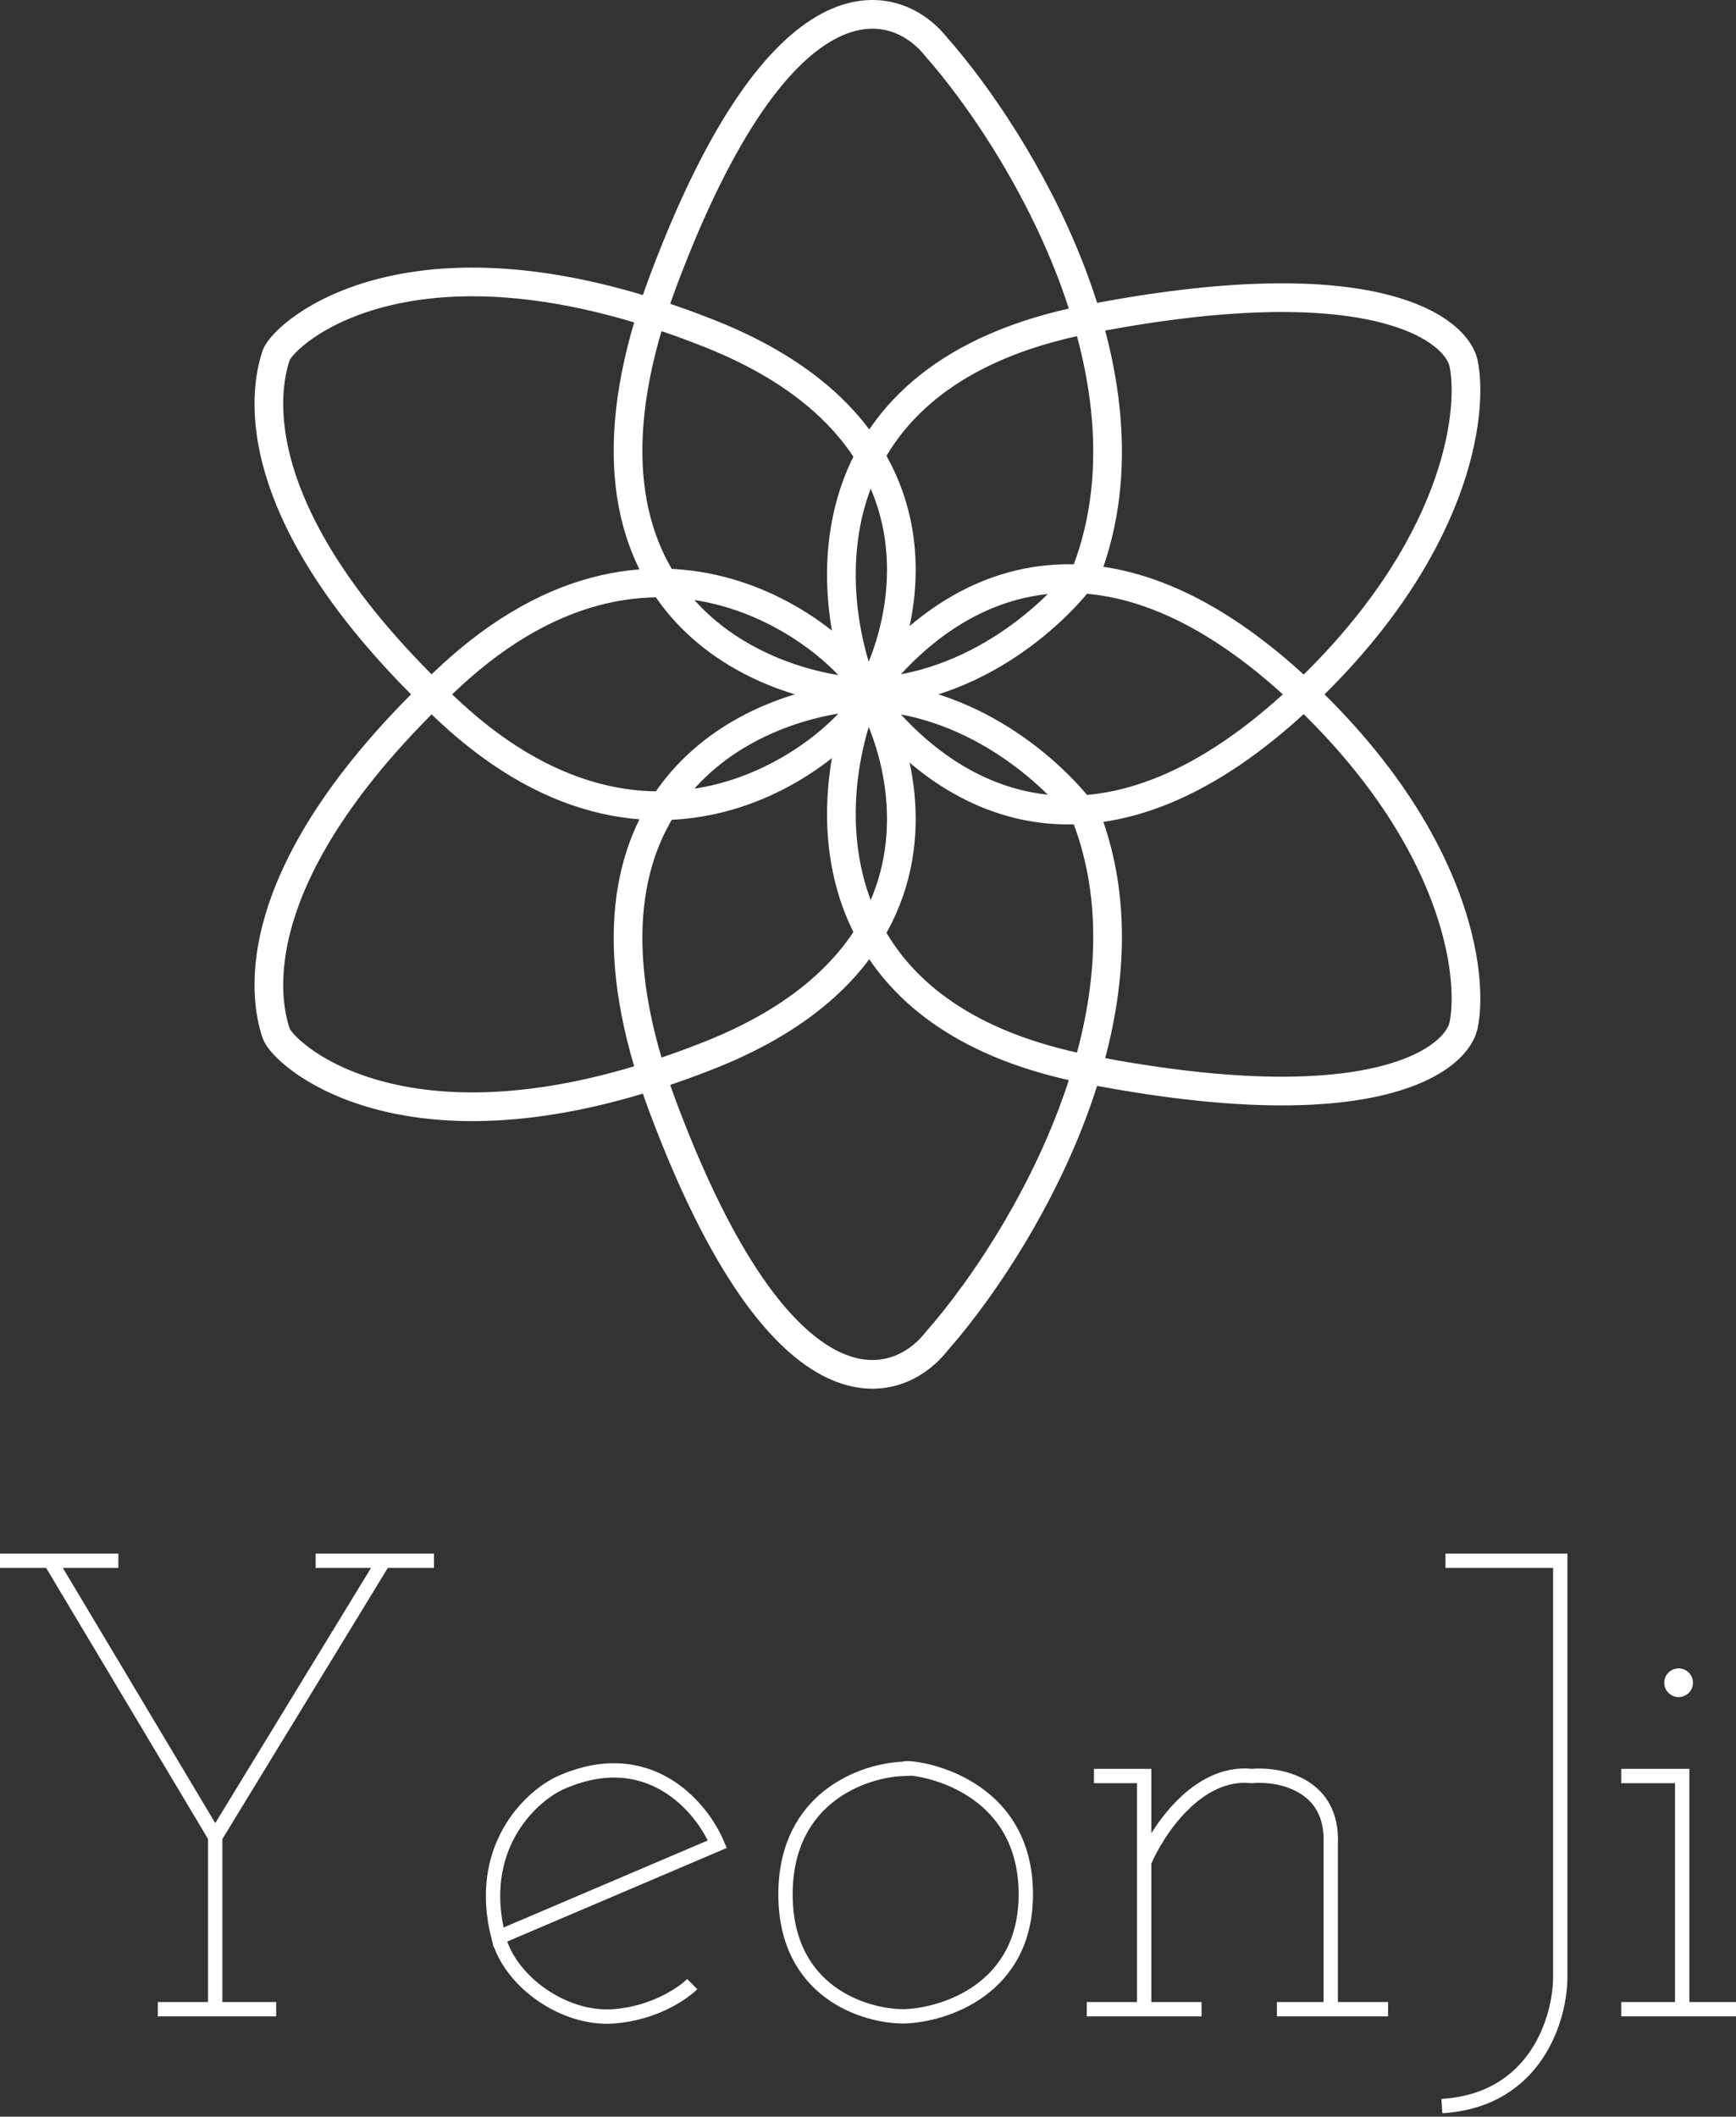 <svg width="242" height="295" viewBox="0 0 242 295" fill="none" xmlns="http://www.w3.org/2000/svg">
<rect x="0" y="0" width="242" height="295" fill="#333333" stroke="none"/>
<path d="M120.5 96.522C114.667 82.356 112.7 52.123 151.5 44.523C190.3 36.922 202.667 45.356 204 50.523C205.5 57.523 203.1 76.622 181.5 97.022C154.5 122.523 133 113.523 120.5 96.522ZM120.5 96.522C104.333 95.522 76.1 82.623 92.5 39.023C108.9 -4.577 124.667 -0.811 130.5 6.523C141.833 19.356 161.9 51.922 151.5 79.522C147.667 85.022 136.1 96.123 120.5 96.522ZM121.297 97.052C121.198 96.872 121.099 96.696 121 96.523C120.989 96.484 120.976 96.445 120.961 96.404M121.297 97.052C125.423 104.6 128.582 117.988 121.267 130M121.297 97.052C136.493 97.8 147.732 108.617 151.5 114.023C155.797 125.426 154.893 137.676 151.553 149.033M121.297 97.052C121.032 97.039 120.767 97.029 120.5 97.022M121.267 130C117.344 136.441 110.411 142.486 99 147.023C96.193 148.139 93.494 149.104 90.9 149.932M121.267 130C115.075 118.596 117.15 105.159 120.5 97.022M121.267 130C125.856 138.452 134.985 145.788 151.5 149.022C151.518 149.026 151.536 149.029 151.553 149.033M90.9 149.932C55.143 161.352 39.432 146.82 38.5 144.023C37.5 141.023 32 123.022 62.5 94.522C92.767 66.24 119.094 91.136 120.961 96.404M90.9 149.932C78.117 110.009 104.915 97.987 120.5 97.022M90.9 149.932C91.377 151.423 91.91 152.953 92.5 154.522C108.9 198.122 124.667 194.356 130.5 187.022C137.151 179.491 146.81 165.164 151.553 149.033M120.961 96.404C133.525 79.808 154.829 71.333 181.5 96.523C203.1 116.923 205.5 136.023 204 143.022C202.667 148.187 190.311 156.615 151.553 149.033M120.961 96.404C120.806 96.609 120.652 96.815 120.5 97.022M121 97.022C127.5 85.689 132.2 59.722 99 46.522C57.5 30.022 39.5 46.522 38.5 49.522C37.5 52.522 32 70.522 62.5 99.022C93 127.523 119.5 102.022 121 97.022Z" stroke="white" stroke-width="4"/>
<path d="M44 217.522H60.5M30 256.022V280.022M22 280.022H38.5M69.5 270.022L100 257.022C97.833 251.856 90.4 242.922 78 248.522C73.833 250.522 66.3 257.622 69.5 270.022ZM69.5 270.022C71 276.022 78.5 281.522 85.5 281.022C91.1 280.622 95.167 277.856 96.5 276.522M152.5 247.522H159.5V259.522M159.5 280.022V259.522M151.5 280.022H167.5M159.5 259.522C161.333 255.189 166.9 246.722 174.5 247.522C178.333 247.189 185.9 248.622 185.5 257.022V279.522M178 280.022H193.5M201.5 217.522H217.5V275.522C217.5 281.189 214.2 292.722 201 293.522M226 247.522H234.5V280.022M226 280.022H242M126 246.522C120.5 246.689 109.5 250.422 109.5 264.022C109.5 277.622 120.5 281.022 126 281.022C131.667 280.856 143 277.222 143 264.022C143 247.522 126 246.022 126 246.522Z" stroke="white" stroke-width="2"/>
<path d="M0 217.522H7M16.5 217.522H7M7 217.522L30 256.022L53.5 217.522" stroke="white" stroke-width="2"/>
<circle cx="234" cy="234.522" r="2" fill="white"/>
</svg>
